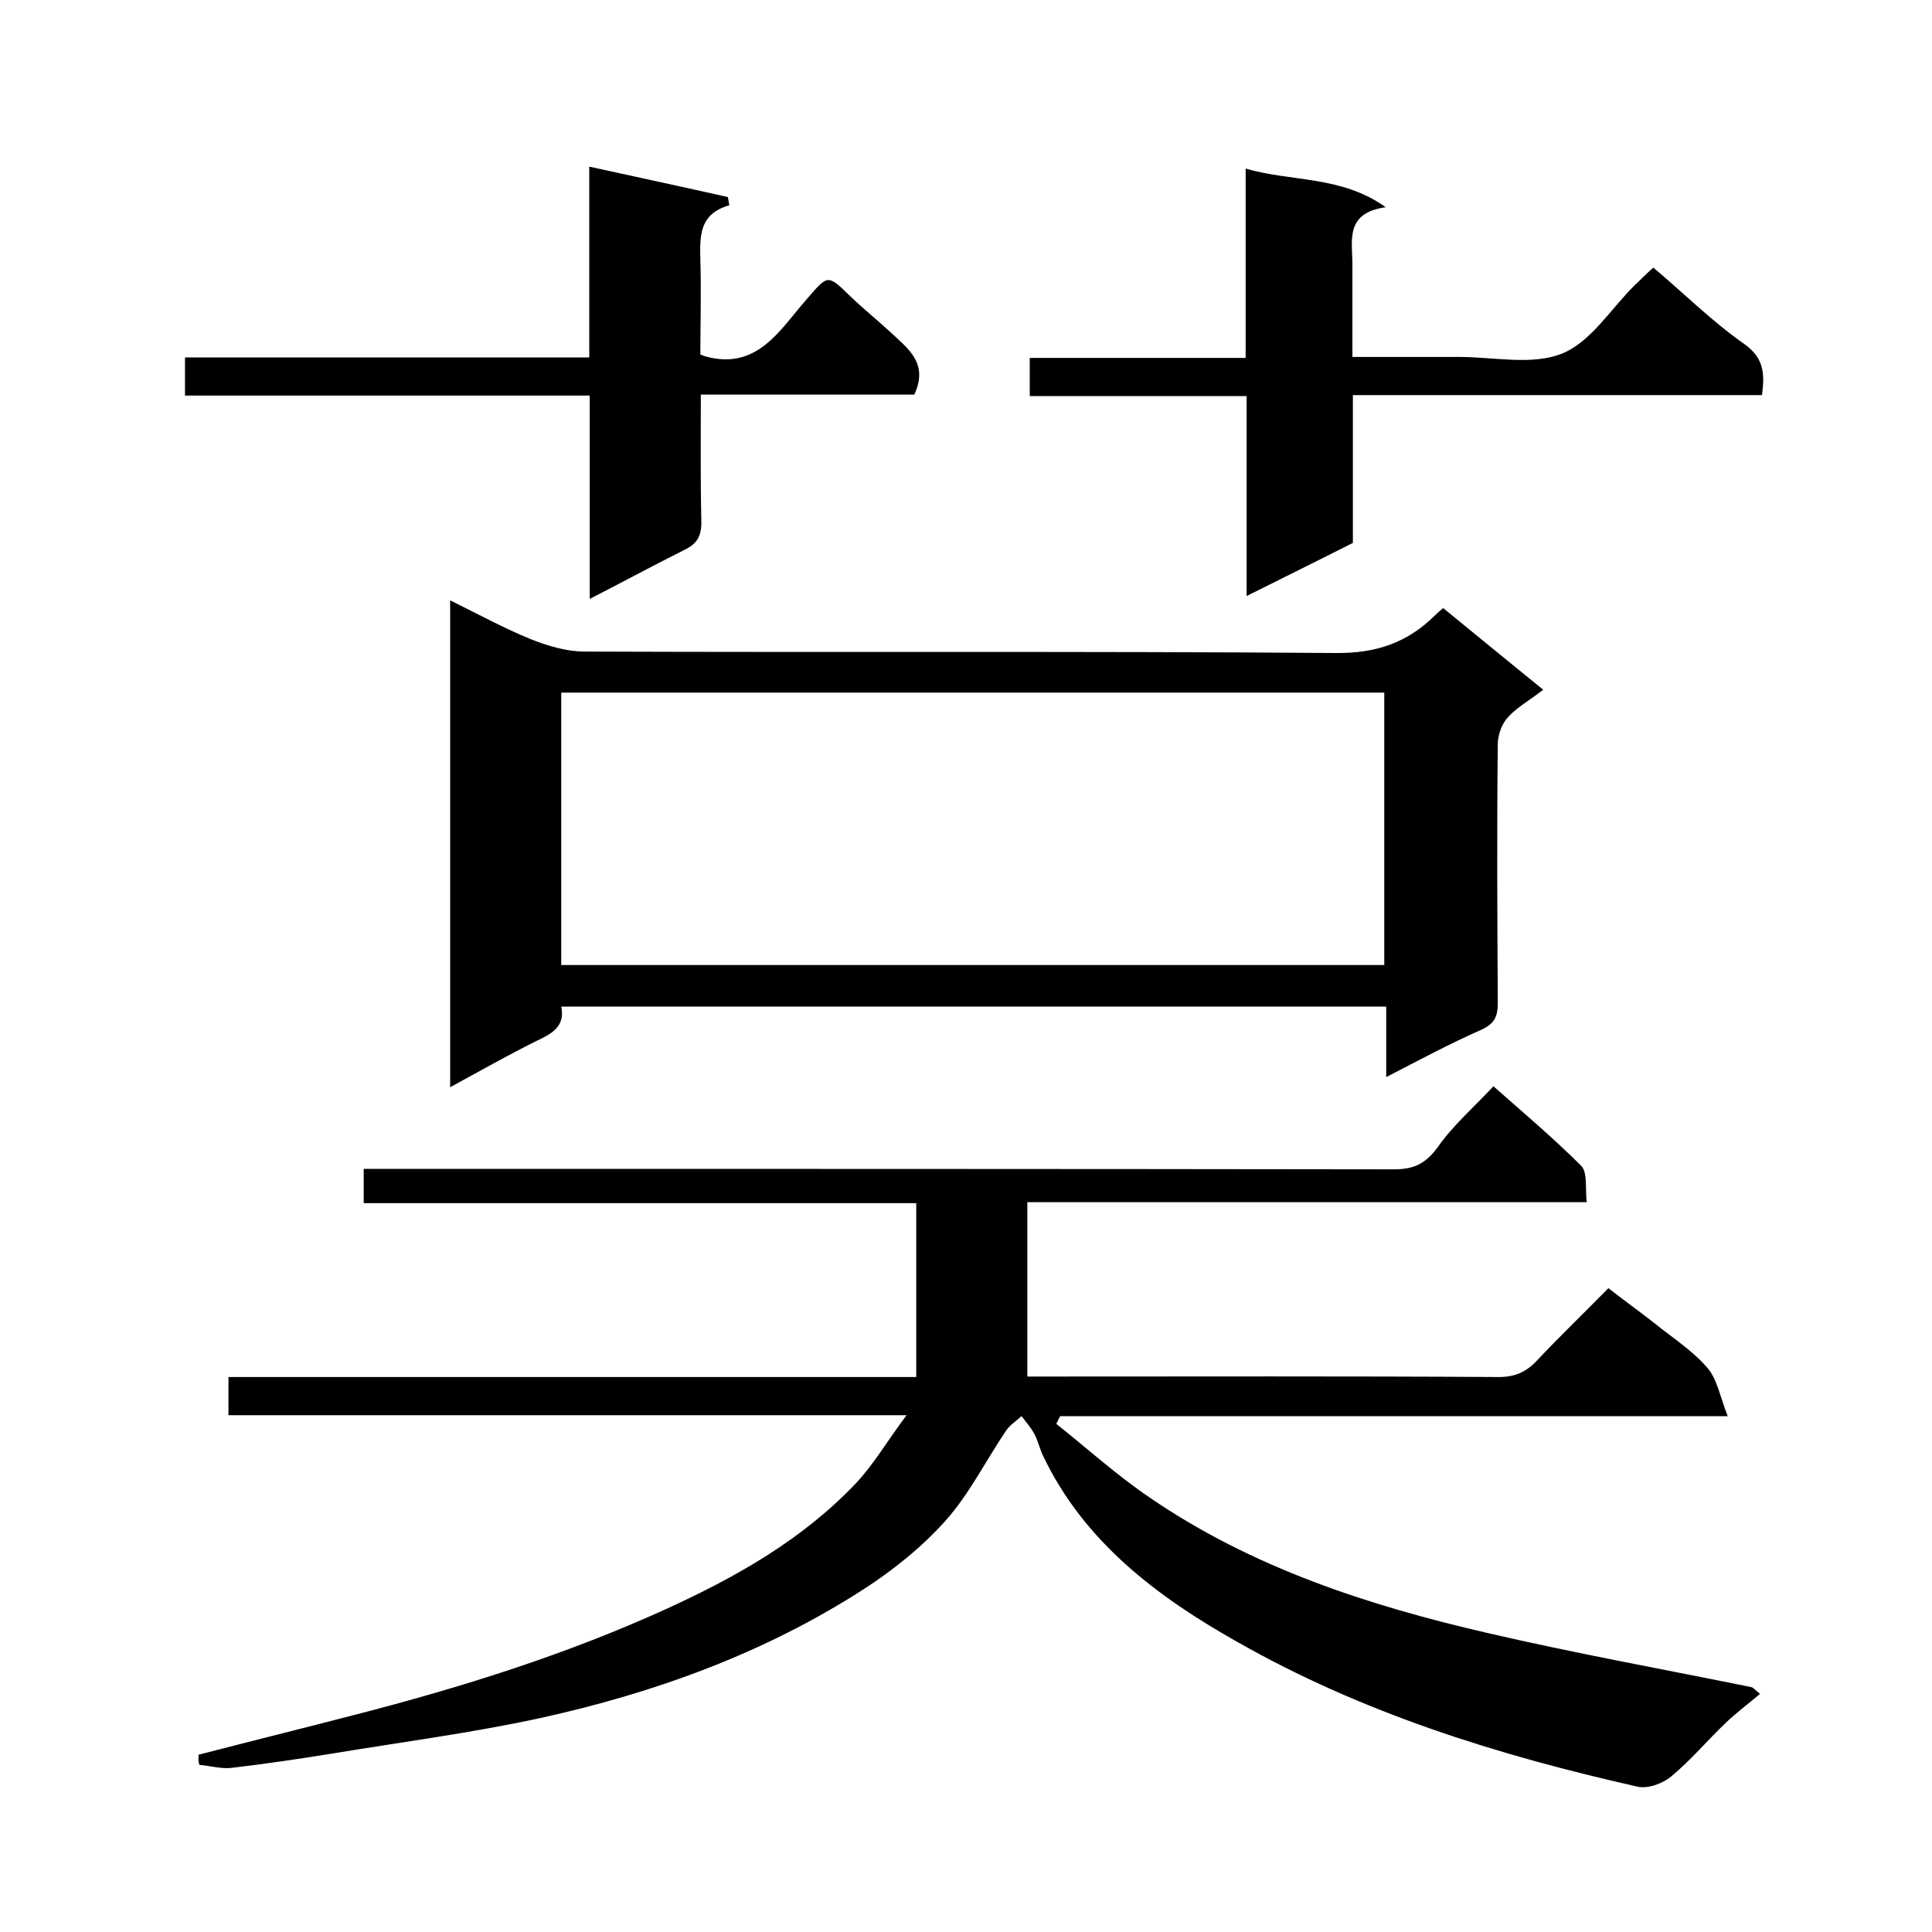 <svg enable-background="new 0 0 400 400" viewBox="0 0 400 400" xmlns="http://www.w3.org/2000/svg"><path d="m41.1 363.3c10.8-2.8 21.7-5.5 32.5-8.3 22.1-5.7 43.8-12.5 64.6-22 14.4-6.6 28-14.3 39-25.9 3.7-3.9 6.5-8.8 10.5-14.1-47.7 0-93.9 0-140.4 0 0-2.8 0-5.1 0-7.9h142.4c0-12.1 0-23.8 0-36-38.1 0-76.1 0-114.4 0 0-2.5 0-4.4 0-7.1h5.8c69.2 0 138.3 0 207.5.1 4 0 6.5-1.1 9-4.5 3.2-4.6 7.5-8.3 11.6-12.7 6.1 5.4 12.4 10.7 18.2 16.5 1.3 1.4.8 4.6 1.1 7.5-38.6 0-76.7 0-115.8 0v36.1h3.6c31.3 0 62.7-.1 94 .1 3.3 0 5.6-1 7.8-3.3 4.7-5 9.6-9.7 14.9-15.1 3.2 2.5 6.4 4.8 9.6 7.3 3.7 3 7.8 5.6 10.9 9.2 2 2.3 2.6 5.9 4.2 10-47.2 0-92.7 0-138.2 0-.3.5-.5 1-.8 1.6 6.4 5.1 12.6 10.7 19.4 15.3 21.2 14.5 45.2 22.3 69.9 28 18.1 4.2 36.4 7.5 54.6 11.2.4.1.8.6 1.8 1.4-2.5 2.1-4.9 3.9-7 5.9-3.9 3.7-7.3 7.8-11.4 11.2-1.8 1.5-4.9 2.6-7 2.1-28.9-6.5-57.1-15.3-82.9-30-16.5-9.3-31.7-20.7-40.2-38.6-.7-1.5-1-3.1-1.8-4.5-.7-1.3-1.7-2.4-2.6-3.6-1.1 1-2.4 1.8-3.2 3-4.2 6.2-7.6 13.1-12.5 18.6s-10.9 10.3-17.1 14.3c-20.5 13.2-43.2 21.4-66.8 26.6-14.3 3.1-28.9 5-43.4 7.4-6.8 1.1-13.6 2.1-20.4 2.9-2.2.3-4.5-.4-6.8-.6-.3-.8-.2-1.4-.2-2.1z"/><path d="m287 223c0-5.2 0-9.7 0-14.6-56.9 0-113.6 0-170.8 0 .9 4.2-2.1 5.7-5.3 7.2-5.8 2.9-11.5 6.1-17.7 9.5 0-33.9 0-66.9 0-100.8 5.7 2.8 11 5.7 16.6 8 3.5 1.4 7.5 2.6 11.2 2.6 51.8.2 103.6-.1 155.5.3 8.5.1 15-2.2 20.7-7.9.5-.5 1-.9 1.6-1.4 6.8 5.6 13.6 11.1 20.7 16.9-2.8 2.2-5.4 3.6-7.3 5.7-1.3 1.4-2.1 3.7-2.1 5.6-.2 17.8-.1 35.7 0 53.5 0 2.8-.6 4.3-3.4 5.6-6.6 2.9-12.9 6.3-19.7 9.8zm-.4-23.2c0-19.1 0-37.8 0-56.4-57.1 0-113.8 0-170.4 0v56.4z"/><path d="m280.1 81.8v30.6c-7.1 3.6-14.2 7.1-22 11 0-14.1 0-27.5 0-41.4-15.2 0-29.9 0-44.9 0 0-2.8 0-5.1 0-7.9h44.7c0-13.3 0-26 0-39.2 9.6 2.8 19.7 1.4 29 8-8.5 1.2-6.9 6.9-6.9 11.9v19.1h22.1c7.2 0 15.1 1.8 21.3-.7 6-2.4 10.1-9.3 15.1-14.2 1.1-1 2.1-2.1 3.8-3.6 6.3 5.3 12.1 11.1 18.8 15.8 4.1 2.9 4.3 6.1 3.7 10.6-28.1 0-56.1 0-84.7 0z"/><path d="m145 73.4c.8.3 1 .4 1.1.4 10.6 2.9 15.3-5.4 20.7-11.6 4.6-5.3 4.4-5.6 9.2-.9 2.7 2.6 5.7 5 8.5 7.6 3.5 3.3 7.8 6.3 4.8 12.8-14.1 0-28.8 0-44.2 0 0 8.9-.1 17.4.1 25.8.1 3-.5 4.9-3.4 6.3-6.4 3.2-12.7 6.6-19.7 10.2 0-14.4 0-28 0-42.1-28.1 0-55.8 0-83.8 0 0-2.8 0-5.1 0-7.9h83.7c0-13.3 0-26 0-39.5 10 2.2 19.4 4.2 28.7 6.3.1.6.2 1.2.3 1.7-6.3 1.8-6.1 6.4-6 11.3.2 6.6 0 13.1 0 19.6z"/></svg>